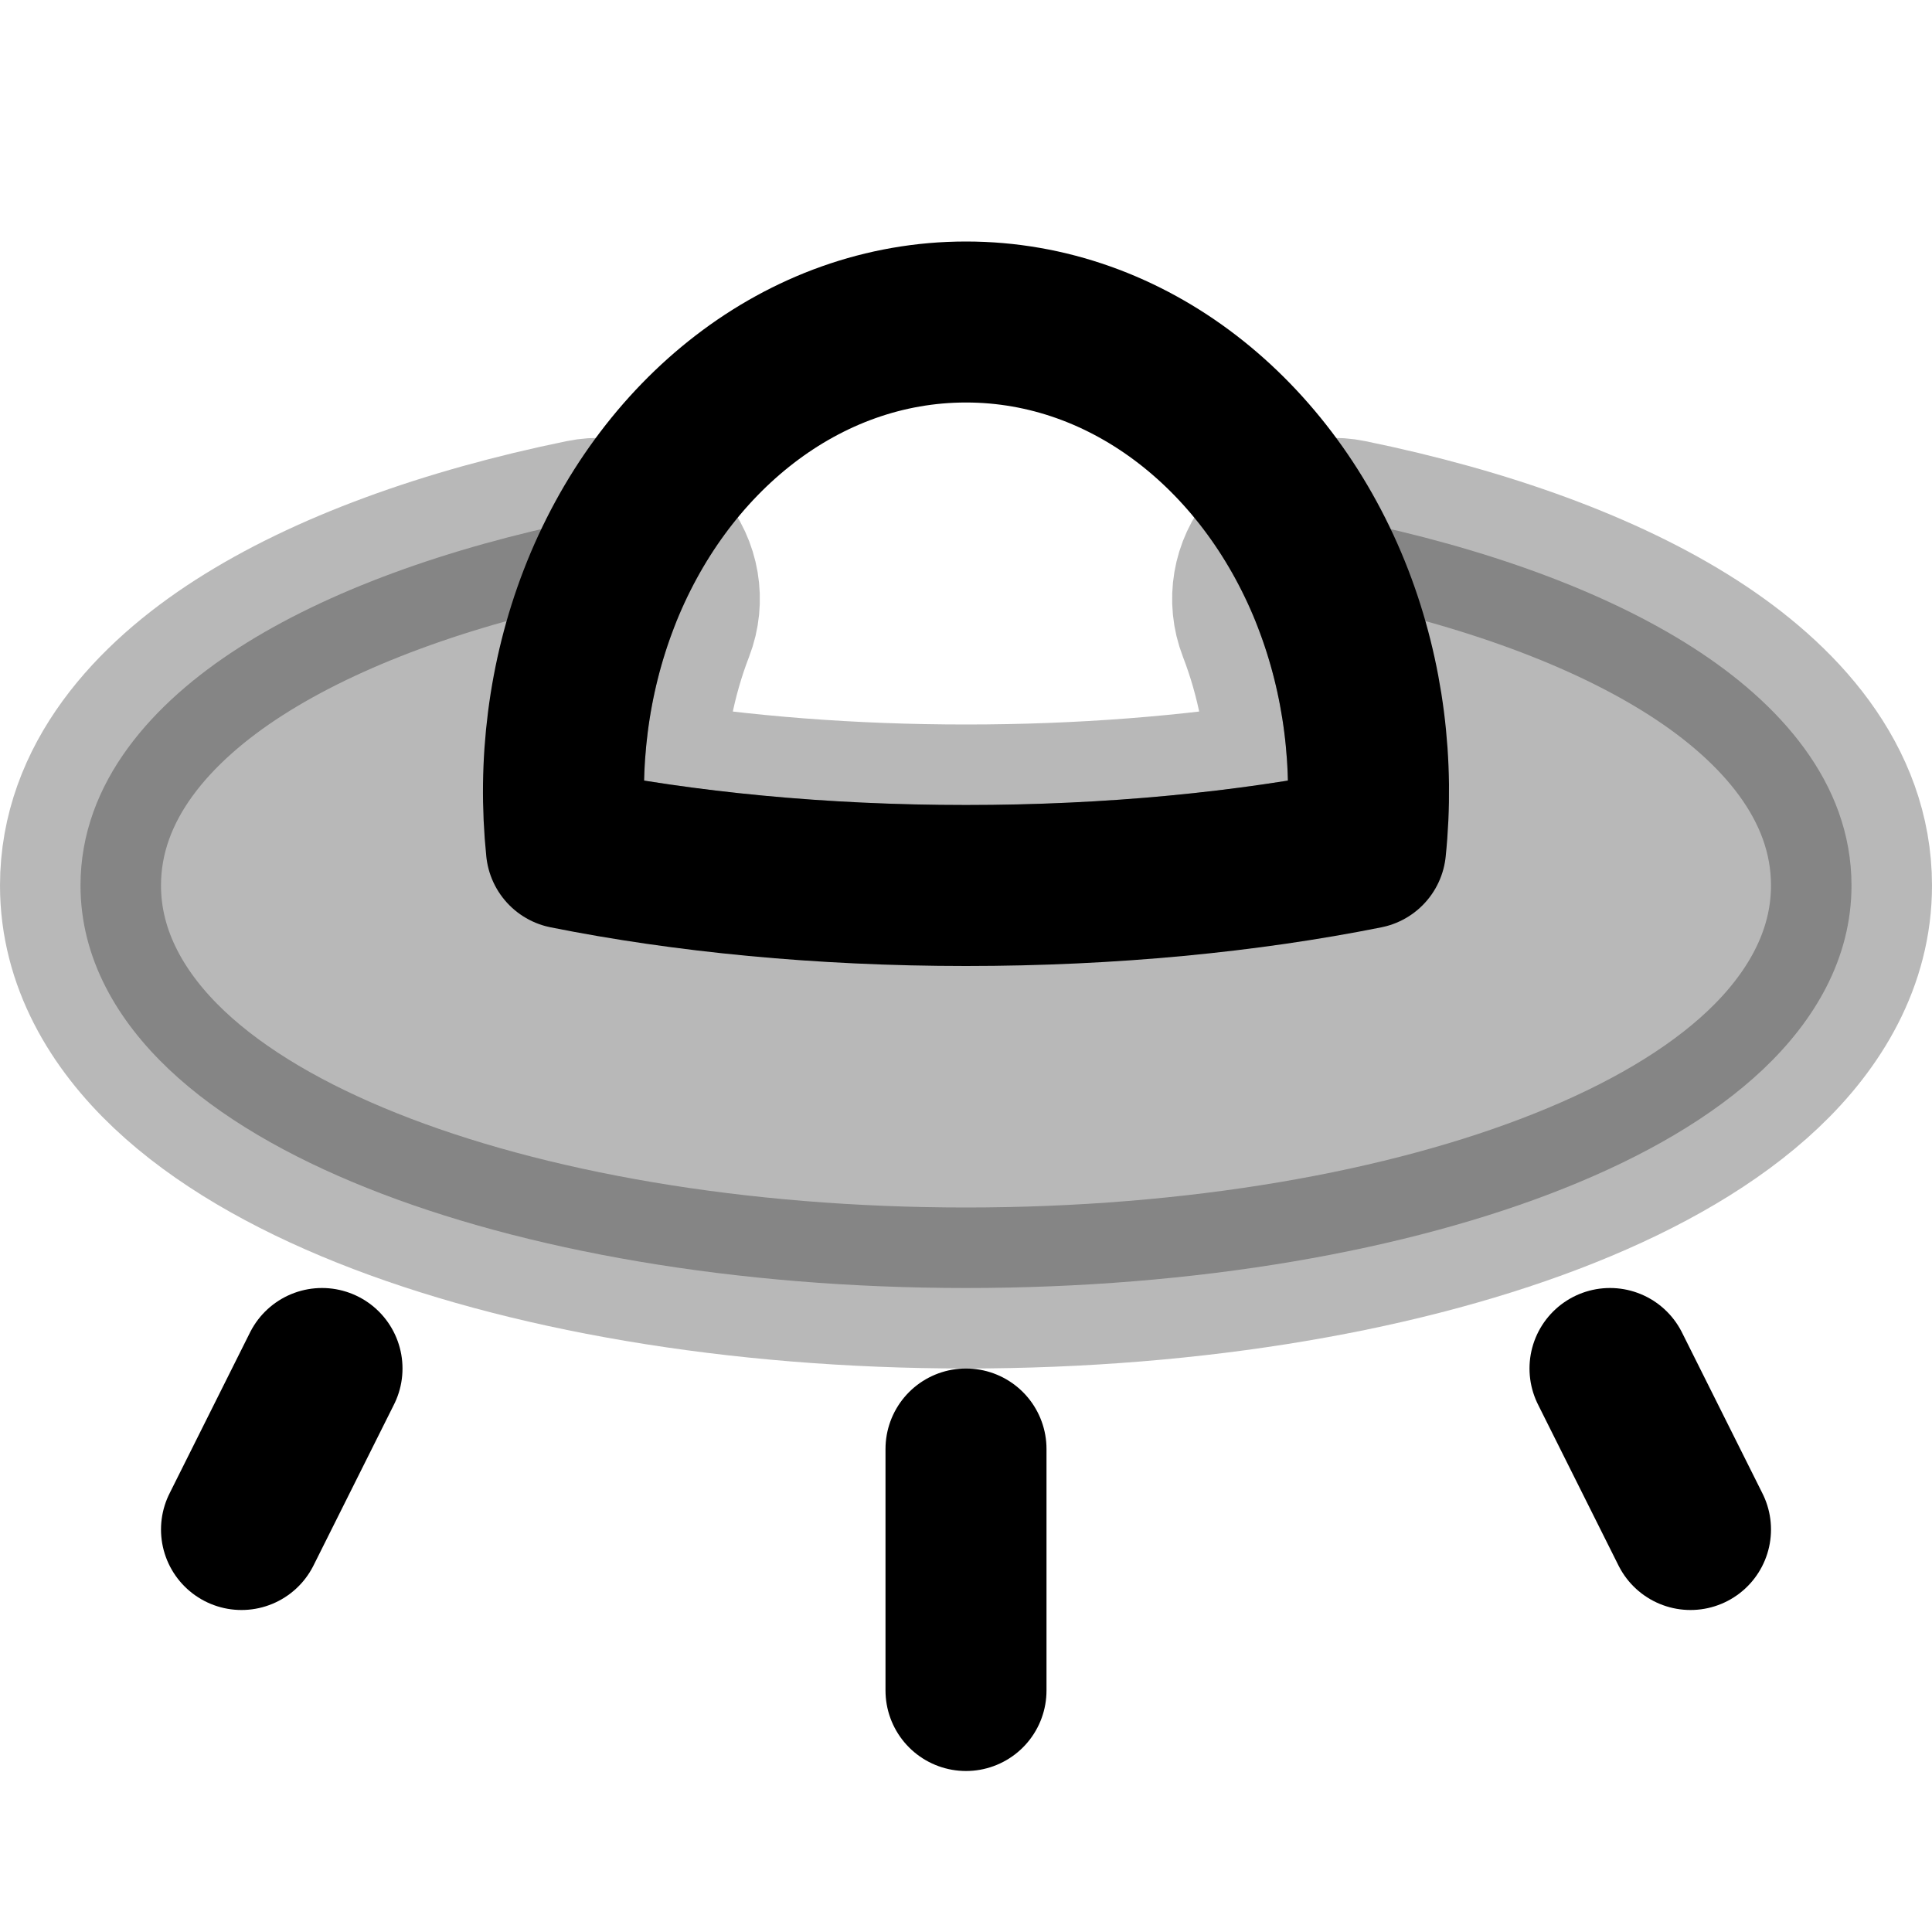 <svg
  xmlns="http://www.w3.org/2000/svg"
  width="24"
  height="24"
  viewBox="0 0 24 24"
  fill="none"
  stroke="currentColor"
  stroke-width="2"
  stroke-linecap="round"
  stroke-linejoin="round"
>
  <path d="M4 17L3 19M12 18V21M20 17L21 19M12 4C14.03 4 15.778 5.412 16.561 7.439C16.94 8.421 17.072 9.494 16.964 10.539C15.501 10.832 13.806 11 12 11C10.194 11 8.499 10.832 7.036 10.539C6.928 9.494 7.06 8.421 7.439 7.439C8.222 5.412 9.97 4 12 4Z" stroke="currentColor" stroke-width="2"/>
  <path d="M8.372 7.8C8.504 7.459 8.439 7.073 8.202 6.793C7.966 6.514 7.596 6.386 7.238 6.46C5.551 6.806 4.063 7.343 2.969 8.045C1.908 8.725 1 9.713 1 11C1 11.916 1.468 12.687 2.099 13.284C2.727 13.878 3.583 14.367 4.558 14.757C6.512 15.539 9.144 16 12 16C14.856 16 17.488 15.539 19.442 14.757C20.417 14.367 21.273 13.878 21.901 13.284C22.532 12.687 23 11.916 23 11C23 9.713 22.092 8.725 21.031 8.045C19.937 7.343 18.449 6.806 16.762 6.46C16.404 6.386 16.034 6.514 15.798 6.793C15.561 7.073 15.496 7.459 15.628 7.8C15.86 8.4 15.984 9.046 15.999 9.697C14.789 9.891 13.435 10 12 10C10.565 10 9.211 9.891 8.001 9.697C8.016 9.046 8.14 8.4 8.372 7.8Z" fill="currentColor" opacity="0.28"/>
</svg>